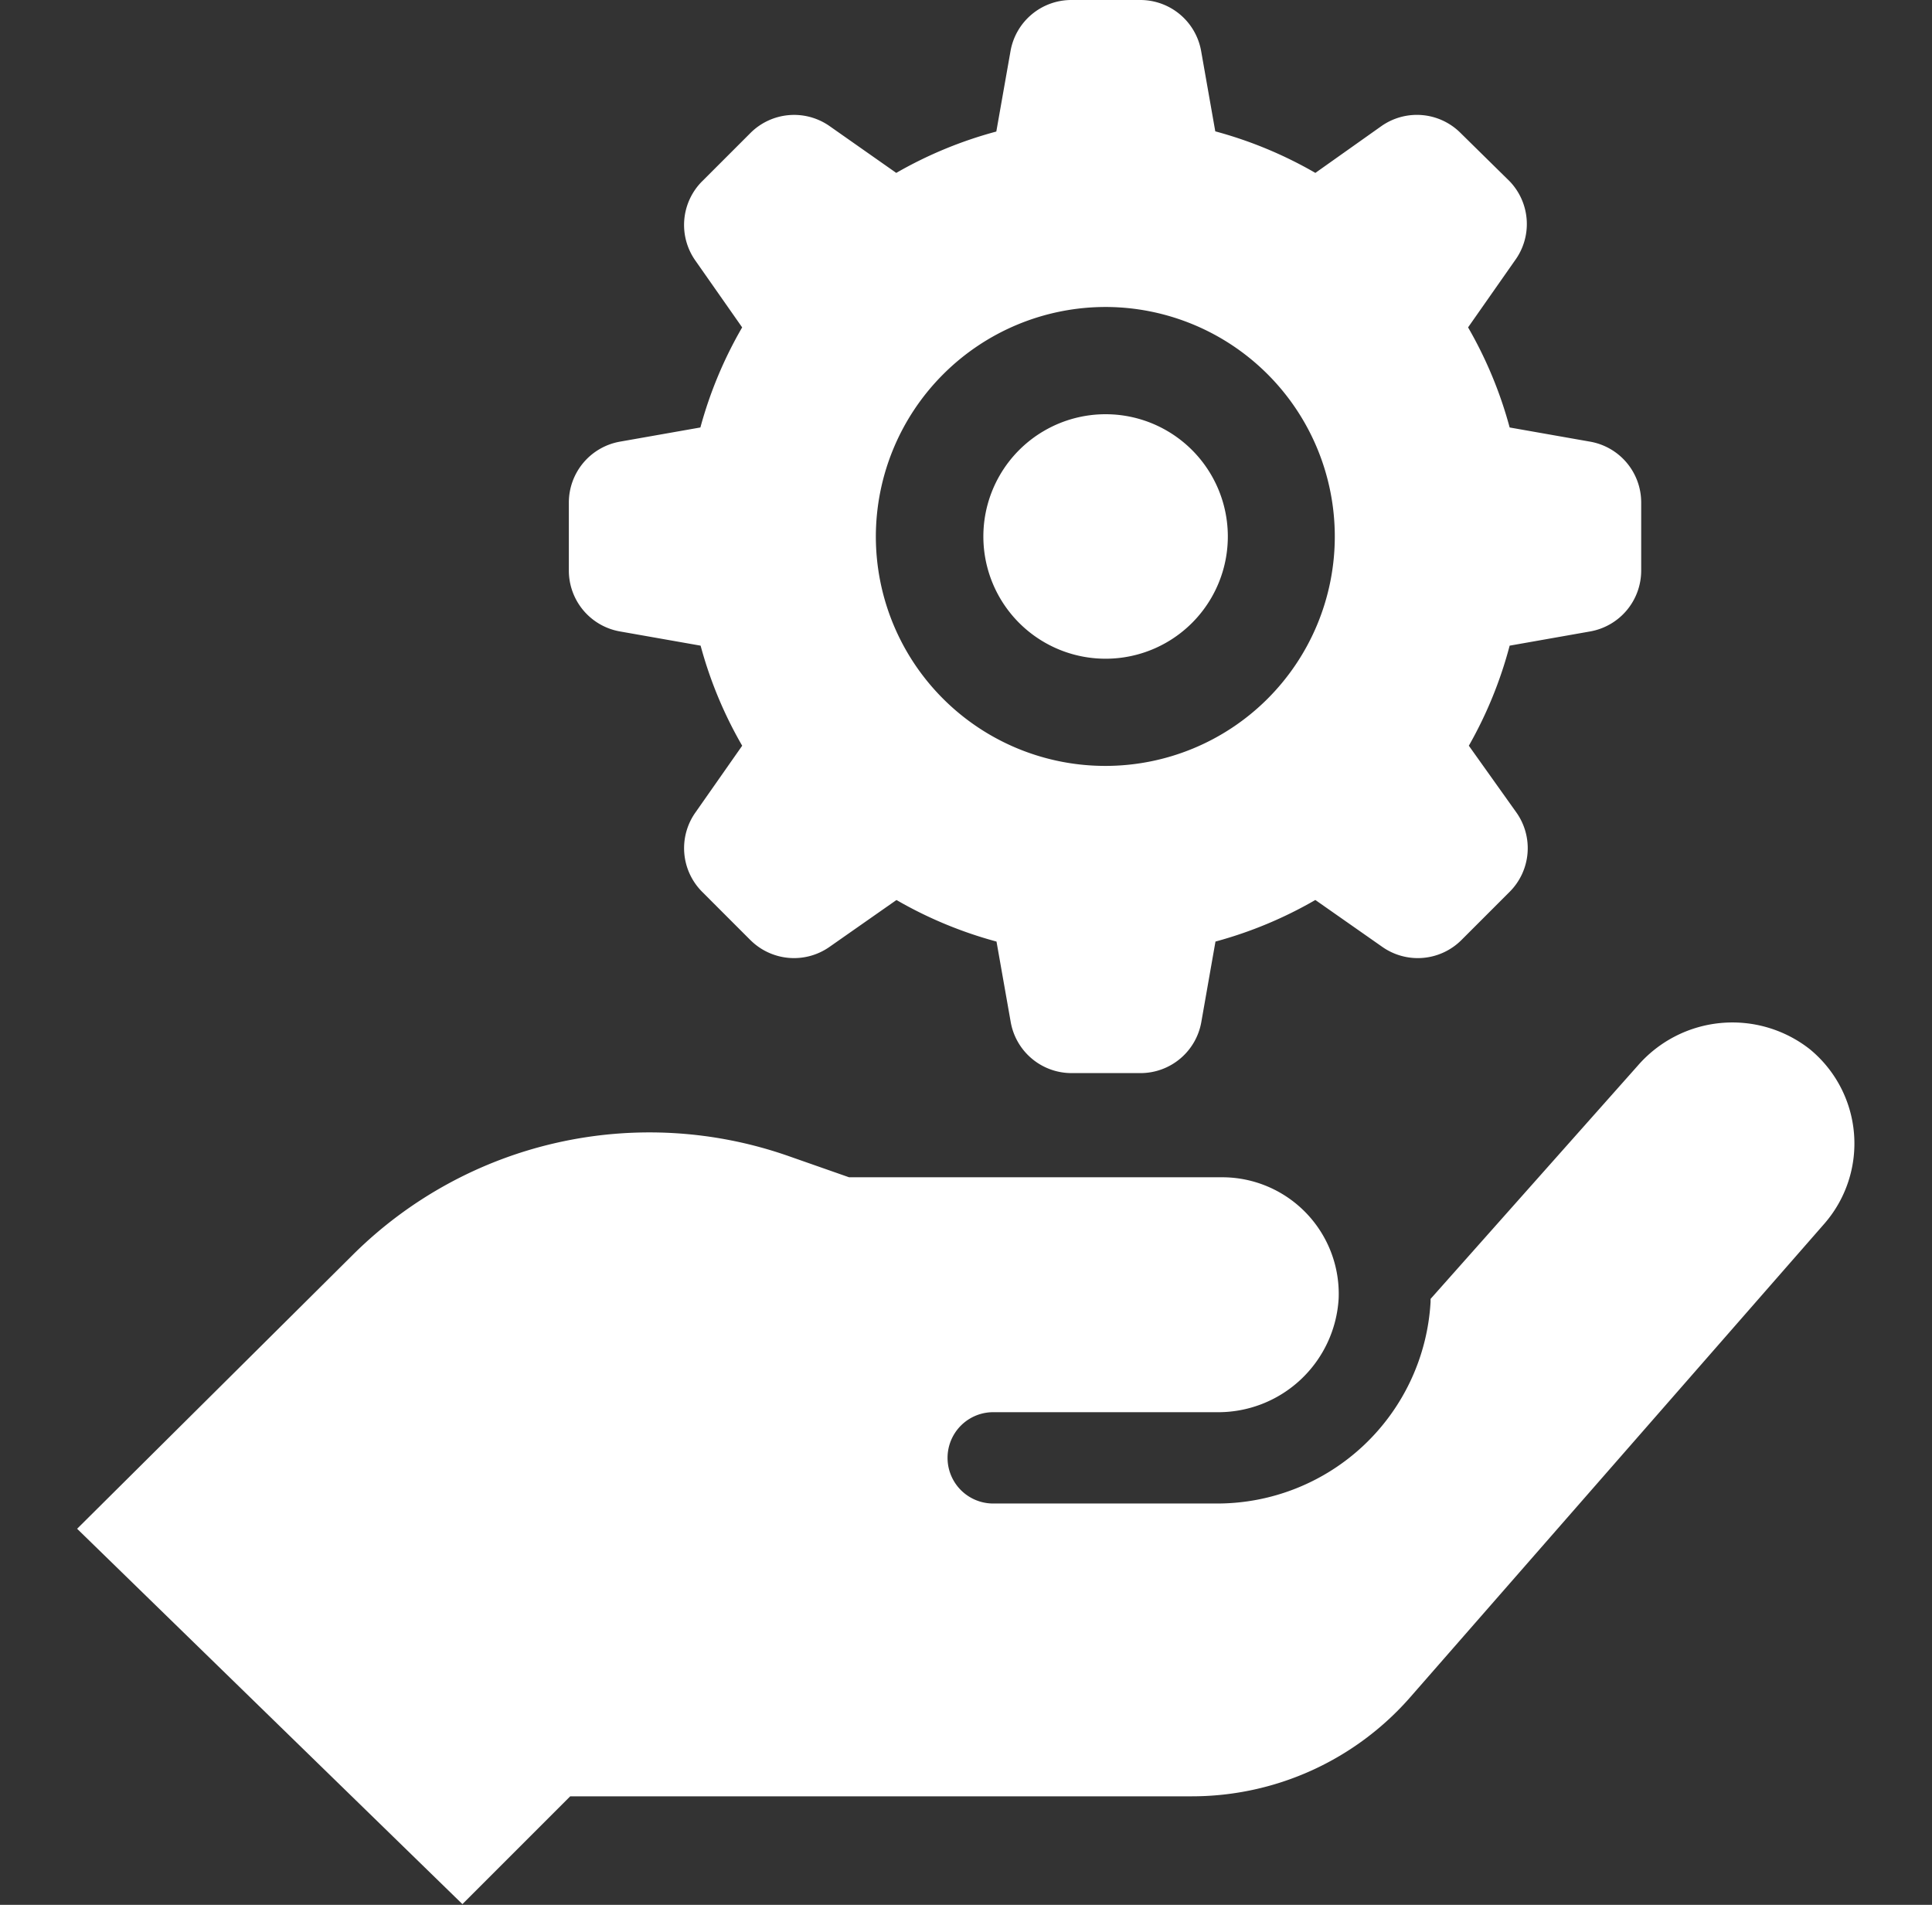 <svg width="71" height="70" fill="none" xmlns="http://www.w3.org/2000/svg">
  <rect width="100%" height="100%" fill="#333333" stroke="none"/>
  <path d="m22.791 23.206 2.956.521c.347 1.287.86 2.523 1.528 3.677l-1.72 2.456a2.27 2.27 0 0 0 .249 2.913l1.77 1.771h.001a2.27 2.27 0 0 0 2.913.25l2.457-1.72c1.153.667 2.39 1.18 3.676 1.527l.522 2.956a2.271 2.271 0 0 0 2.234 1.878h2.535a2.27 2.27 0 0 0 2.236-1.878l.52-2.956a15.307 15.307 0 0 0 3.67-1.528l2.457 1.721a2.269 2.269 0 0 0 2.913-.25l1.77-1.77a2.269 2.269 0 0 0 .25-2.914l-1.749-2.456a15.317 15.317 0 0 0 1.5-3.677l2.956-.522a2.272 2.272 0 0 0 1.878-2.234v-2.507a2.269 2.269 0 0 0-1.878-2.234l-2.956-.521a15.305 15.305 0 0 0-1.528-3.678l1.72-2.456a2.27 2.27 0 0 0-.192-2.913l-1.8-1.771a2.268 2.268 0 0 0-2.913-.257l-2.427 1.72a15.284 15.284 0 0 0-3.678-1.527L44.14 1.87A2.27 2.27 0 0 0 41.912 0H39.37a2.27 2.27 0 0 0-2.234 1.878l-.522 2.956a15.303 15.303 0 0 0-3.677 1.52l-2.45-1.72a2.27 2.27 0 0 0-2.912.257l-1.77 1.77h-.001a2.271 2.271 0 0 0-.25 2.914l1.72 2.456a15.314 15.314 0 0 0-1.535 3.678l-2.956.521a2.274 2.274 0 0 0-1.878 2.234v2.507a2.271 2.271 0 0 0 1.886 2.235Zm17.85-11.925a8.435 8.435 0 0 1 8.412 8.447 8.43 8.43 0 0 1-8.44 8.418 8.432 8.432 0 0 1-8.426-8.432 8.447 8.447 0 0 1 8.44-8.433h.015ZM16.994 69.974 2.834 56.18l10.14-10.075a15.458 15.458 0 0 1 16.008-3.62l2.22.778h13.71a4.285 4.285 0 0 1 4.283 4.449 4.435 4.435 0 0 1-4.498 4.184H36.5a1.678 1.678 0 1 0 0 3.356h8.226a7.856 7.856 0 0 0 7.847-7.412v-.107l7.611-8.568a4.605 4.605 0 0 1 6.327-.607 4.483 4.483 0 0 1 .52 6.426L51.838 62.356a10.66 10.66 0 0 1-8.033 3.656h-22.85l-3.962 3.962Zm19.144-50.26a4.492 4.492 0 1 1 8.984.001 4.492 4.492 0 0 1-8.984 0Z" fill="#fff"/>
</svg>
